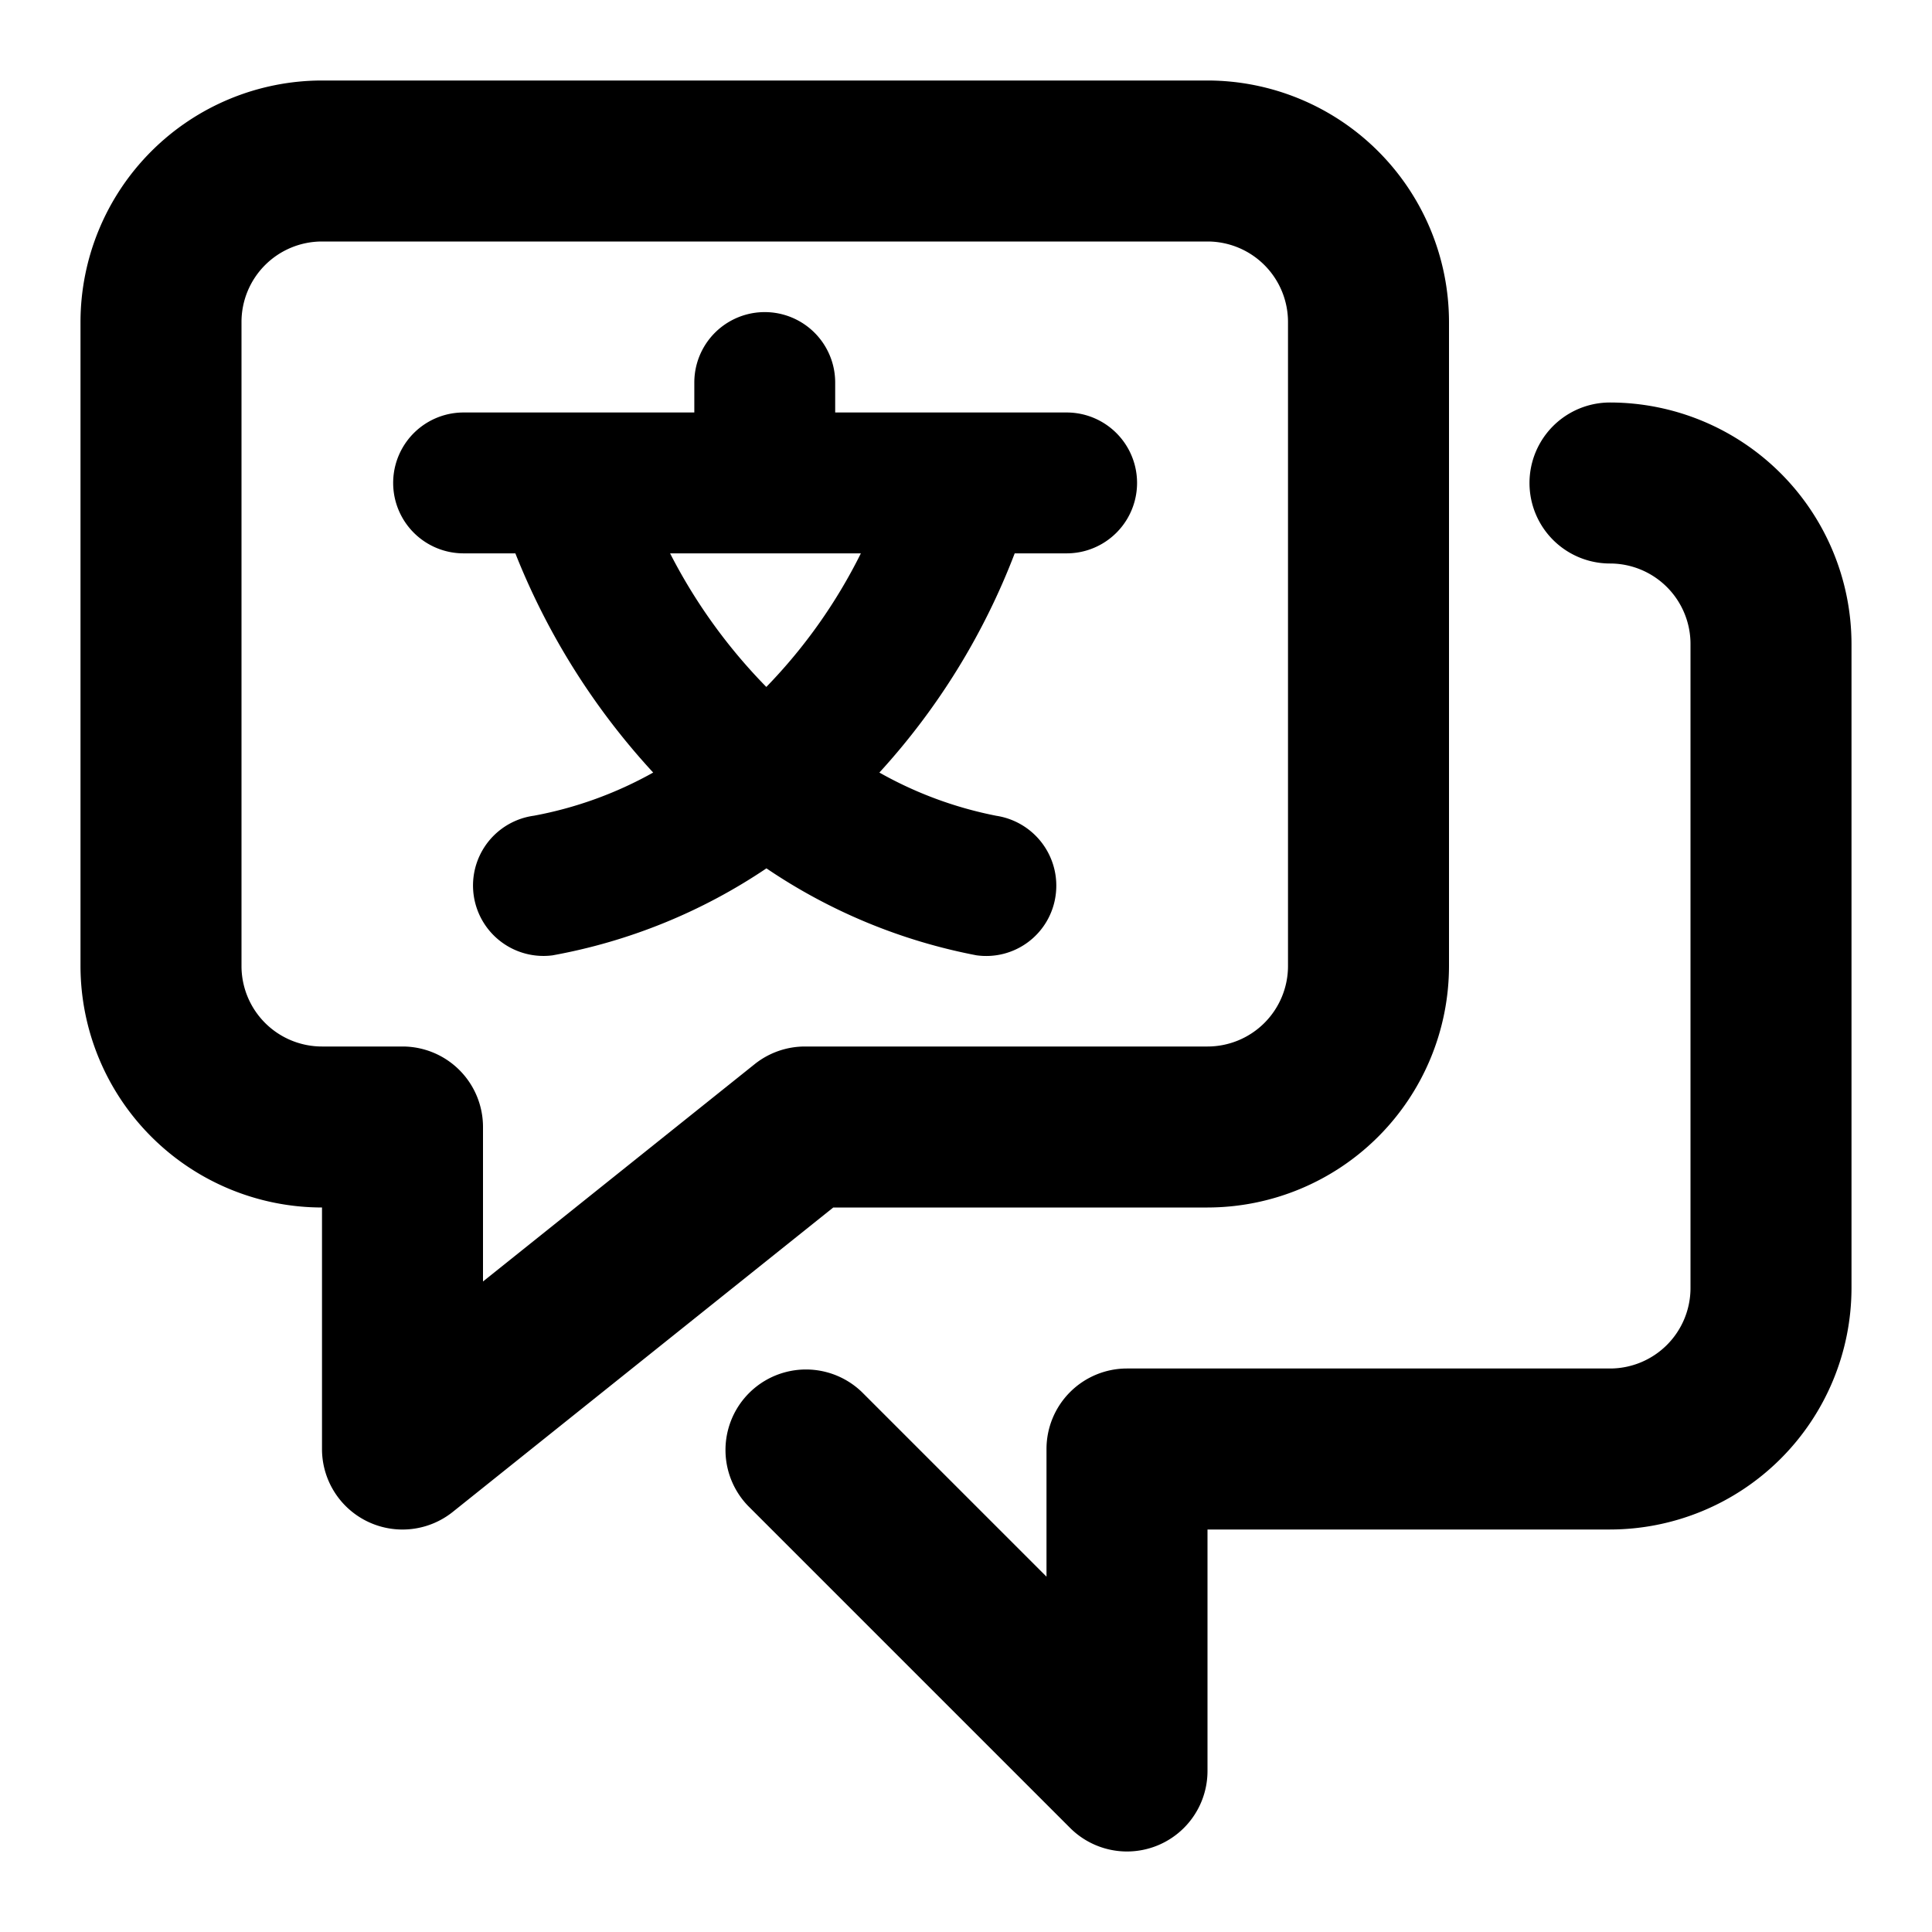 <svg xmlns:xlink="http://www.w3.org/1999/xlink" xmlns="http://www.w3.org/2000/svg" aria-label="" class="x1lliihq x1n2onr6 x5n08af" fill="currentColor" height="24" role="img" viewBox="0 0 24 24" width="24"><title></title><path d="M13.25 5.124h-2.875v-.372a.875.875 0 0 0-1.75 0v.372H5.759a.875.875 0 1 0 0 1.75h.643a8.794 8.794 0 0 0 1.712 2.723 4.84 4.84 0 0 1-1.481.536.875.875 0 0 0 .116 1.742.891.891 0 0 0 .113-.007 6.982 6.982 0 0 0 2.659-1.081 6.99 6.99 0 0 0 2.608 1.08.87.87 0 0 0 .984-.741.878.878 0 0 0-.736-.992 4.846 4.846 0 0 1-1.453-.537 8.57 8.57 0 0 0 1.681-2.723h.645a.875.875 0 0 0 0-1.75Zm-3.73 3.41a6.78 6.78 0 0 1-1.196-1.66h2.37a6.583 6.583 0 0 1-1.175 1.66ZM20 5a1 1 0 0 0 0 2 1 1 0 0 1 1 1v8a1 1 0 0 1-1 1h-6a1 1 0 0 0-1 1v1.586l-2.293-2.293a1 1 0 0 0-1.414 1.414l4 4A1 1 0 0 0 15 22v-3h5a3.003 3.003 0 0 0 3-3V8a3.003 3.003 0 0 0-3-3Zm-5 10a3.003 3.003 0 0 0 3-3V4a3.003 3.003 0 0 0-3-3H4a3.003 3.003 0 0 0-3 3v8a3.003 3.003 0 0 0 3 3v3a1 1 0 0 0 1.625.781L10.351 15Zm-5.625-1.781L6 15.919V14a1 1 0 0 0-1-1H4a1 1 0 0 1-1-1V4a1 1 0 0 1 1-1h11a1 1 0 0 1 1 1v8a1 1 0 0 1-1 1h-5a1.002 1.002 0 0 0-.625.219Z"></path></svg>